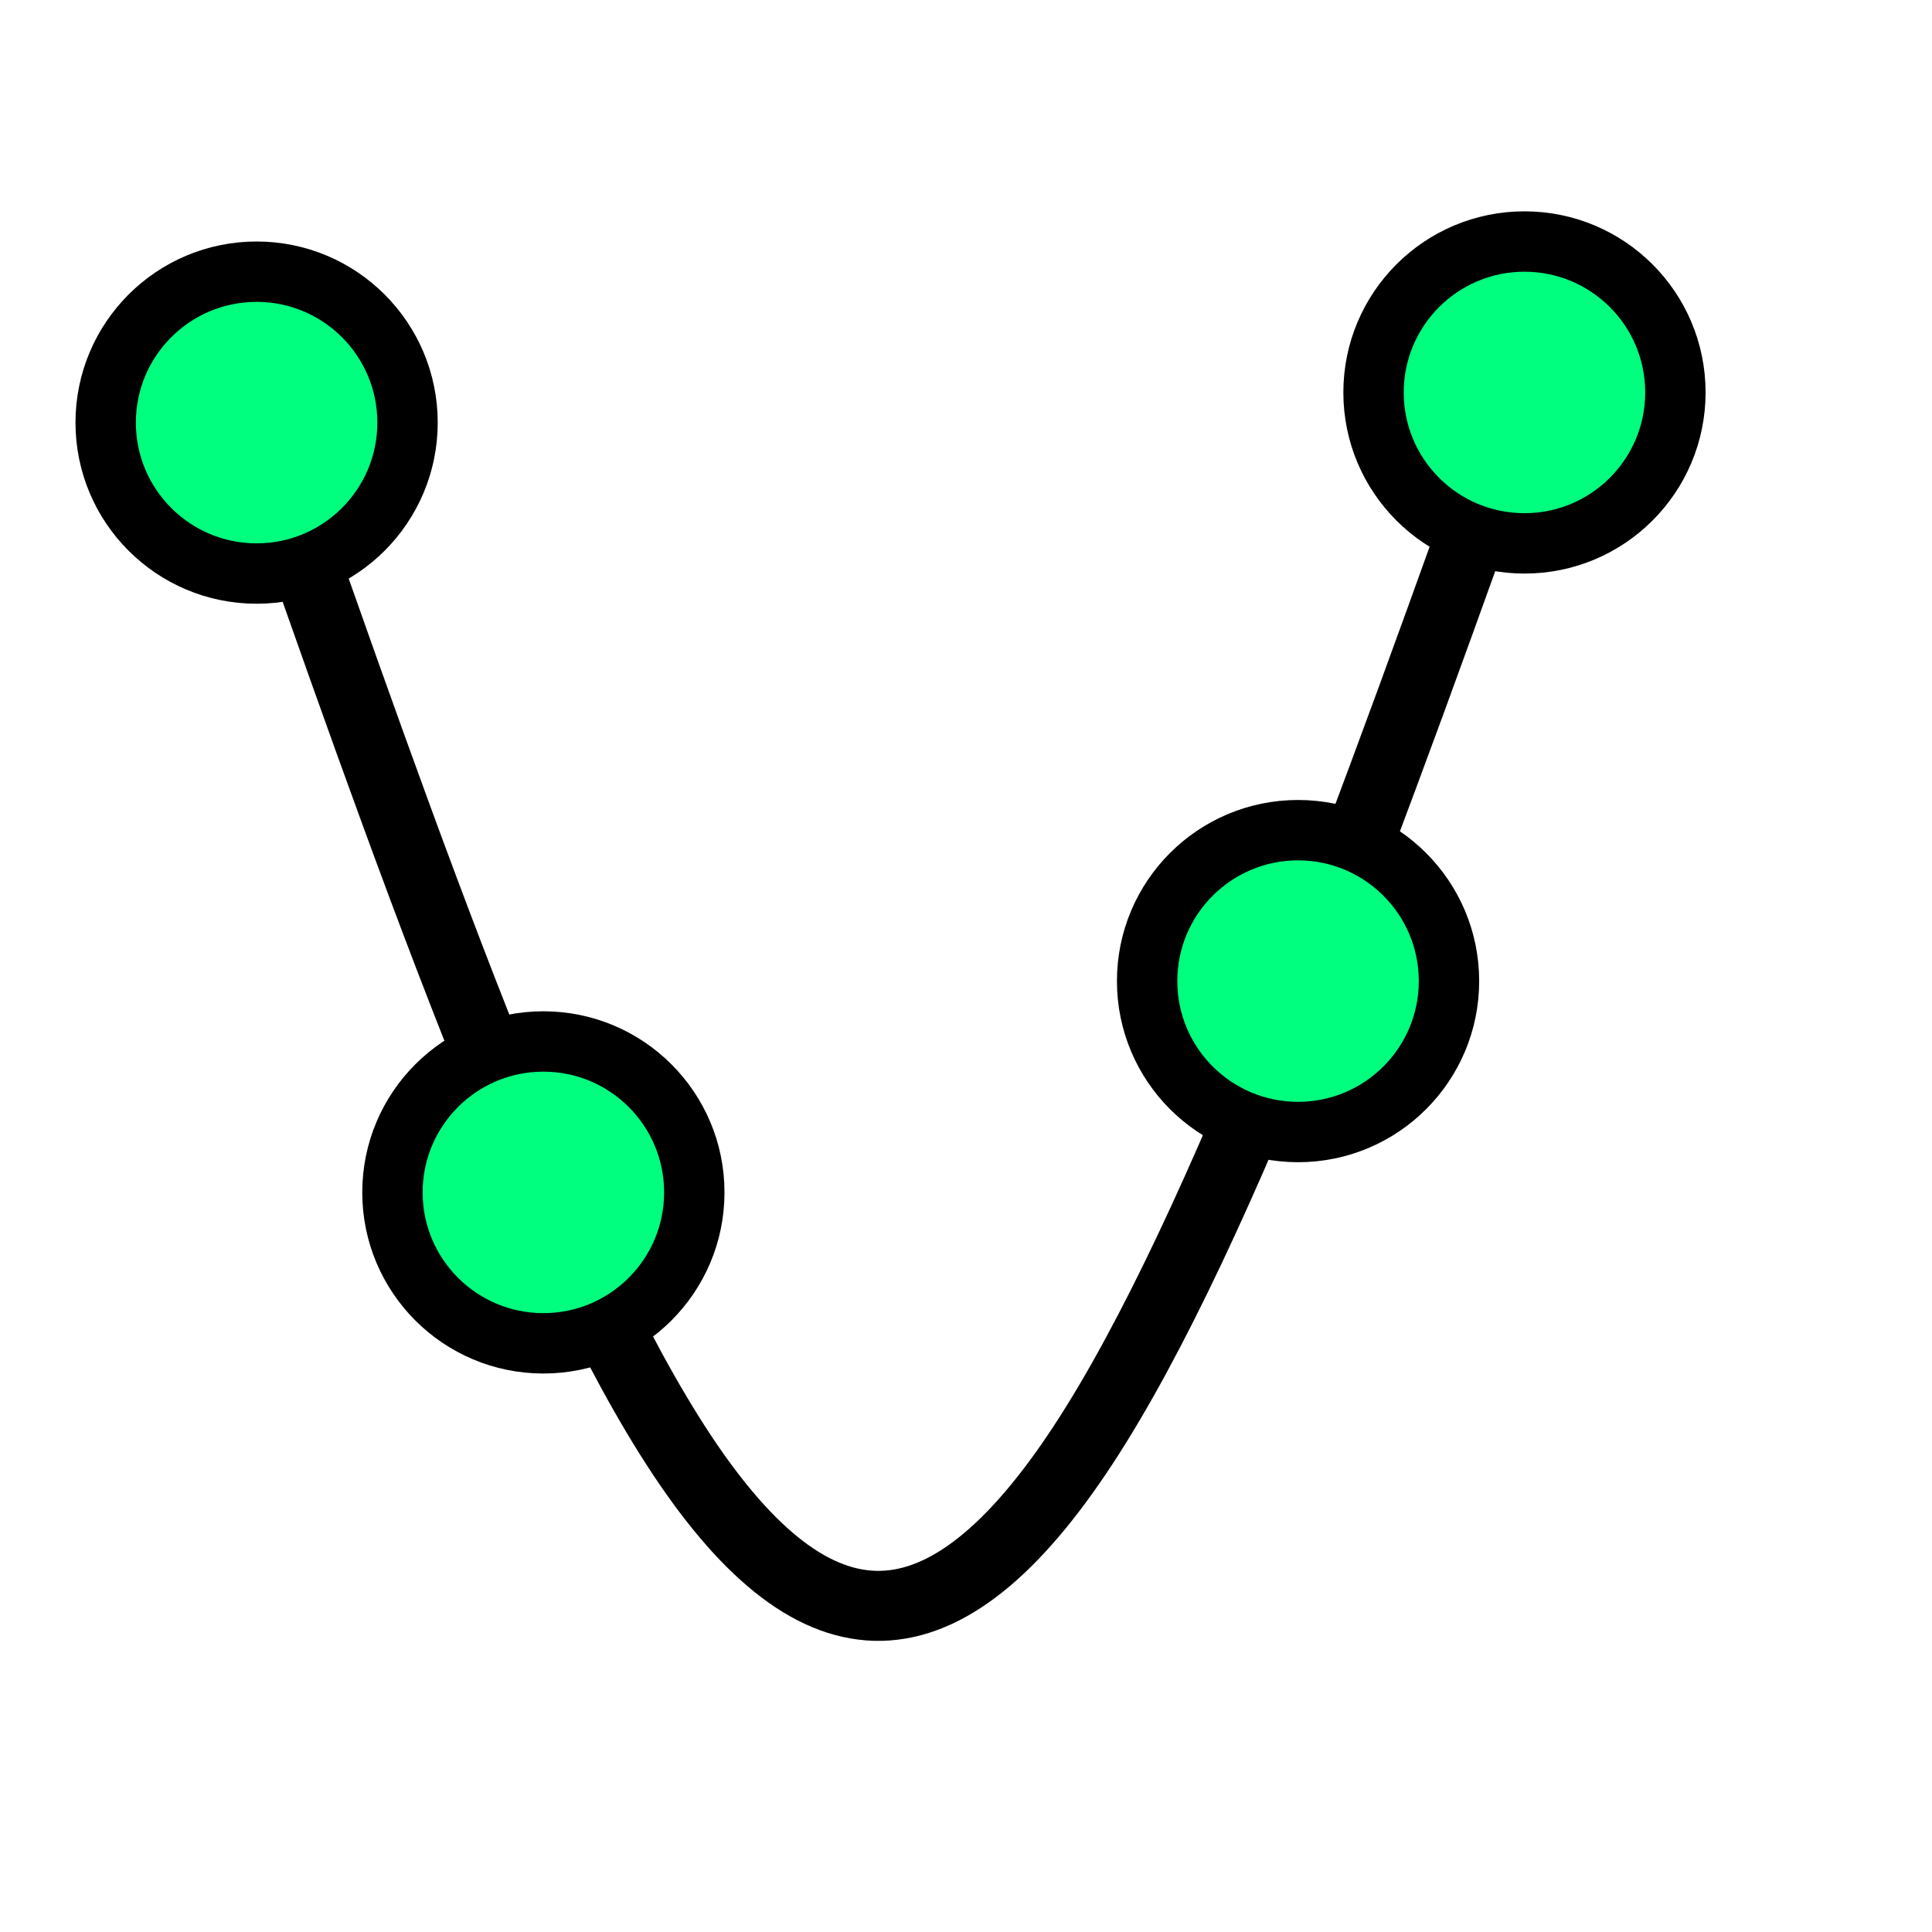 <svg height="256" viewBox="0 0 72.249 72.249" width="256" xmlns="http://www.w3.org/2000/svg"><g stroke="#000"><path d="m9.856 16.52c5.314 15.172 10.629 30.344 15.662 37.915 5.033 7.571 9.785 7.54 14.987-.397 5.202-7.937 10.853-23.78 16.505-39.624" fill="none" stroke-width="2.618"/><g fill="#00ff7f" stroke-dashoffset="8" stroke-width="2.258"><circle cx="48.542" cy="36.689" r="5.644"/><g transform="matrix(0 -1 1 0 0 0)"><circle cx="-14.676" cy="57.009" r="5.644"/><circle cx="-44.591" cy="20.32" r="5.644"/><circle cx="-15.804" cy="9.596" r="5.644"/></g></g></g></svg>
